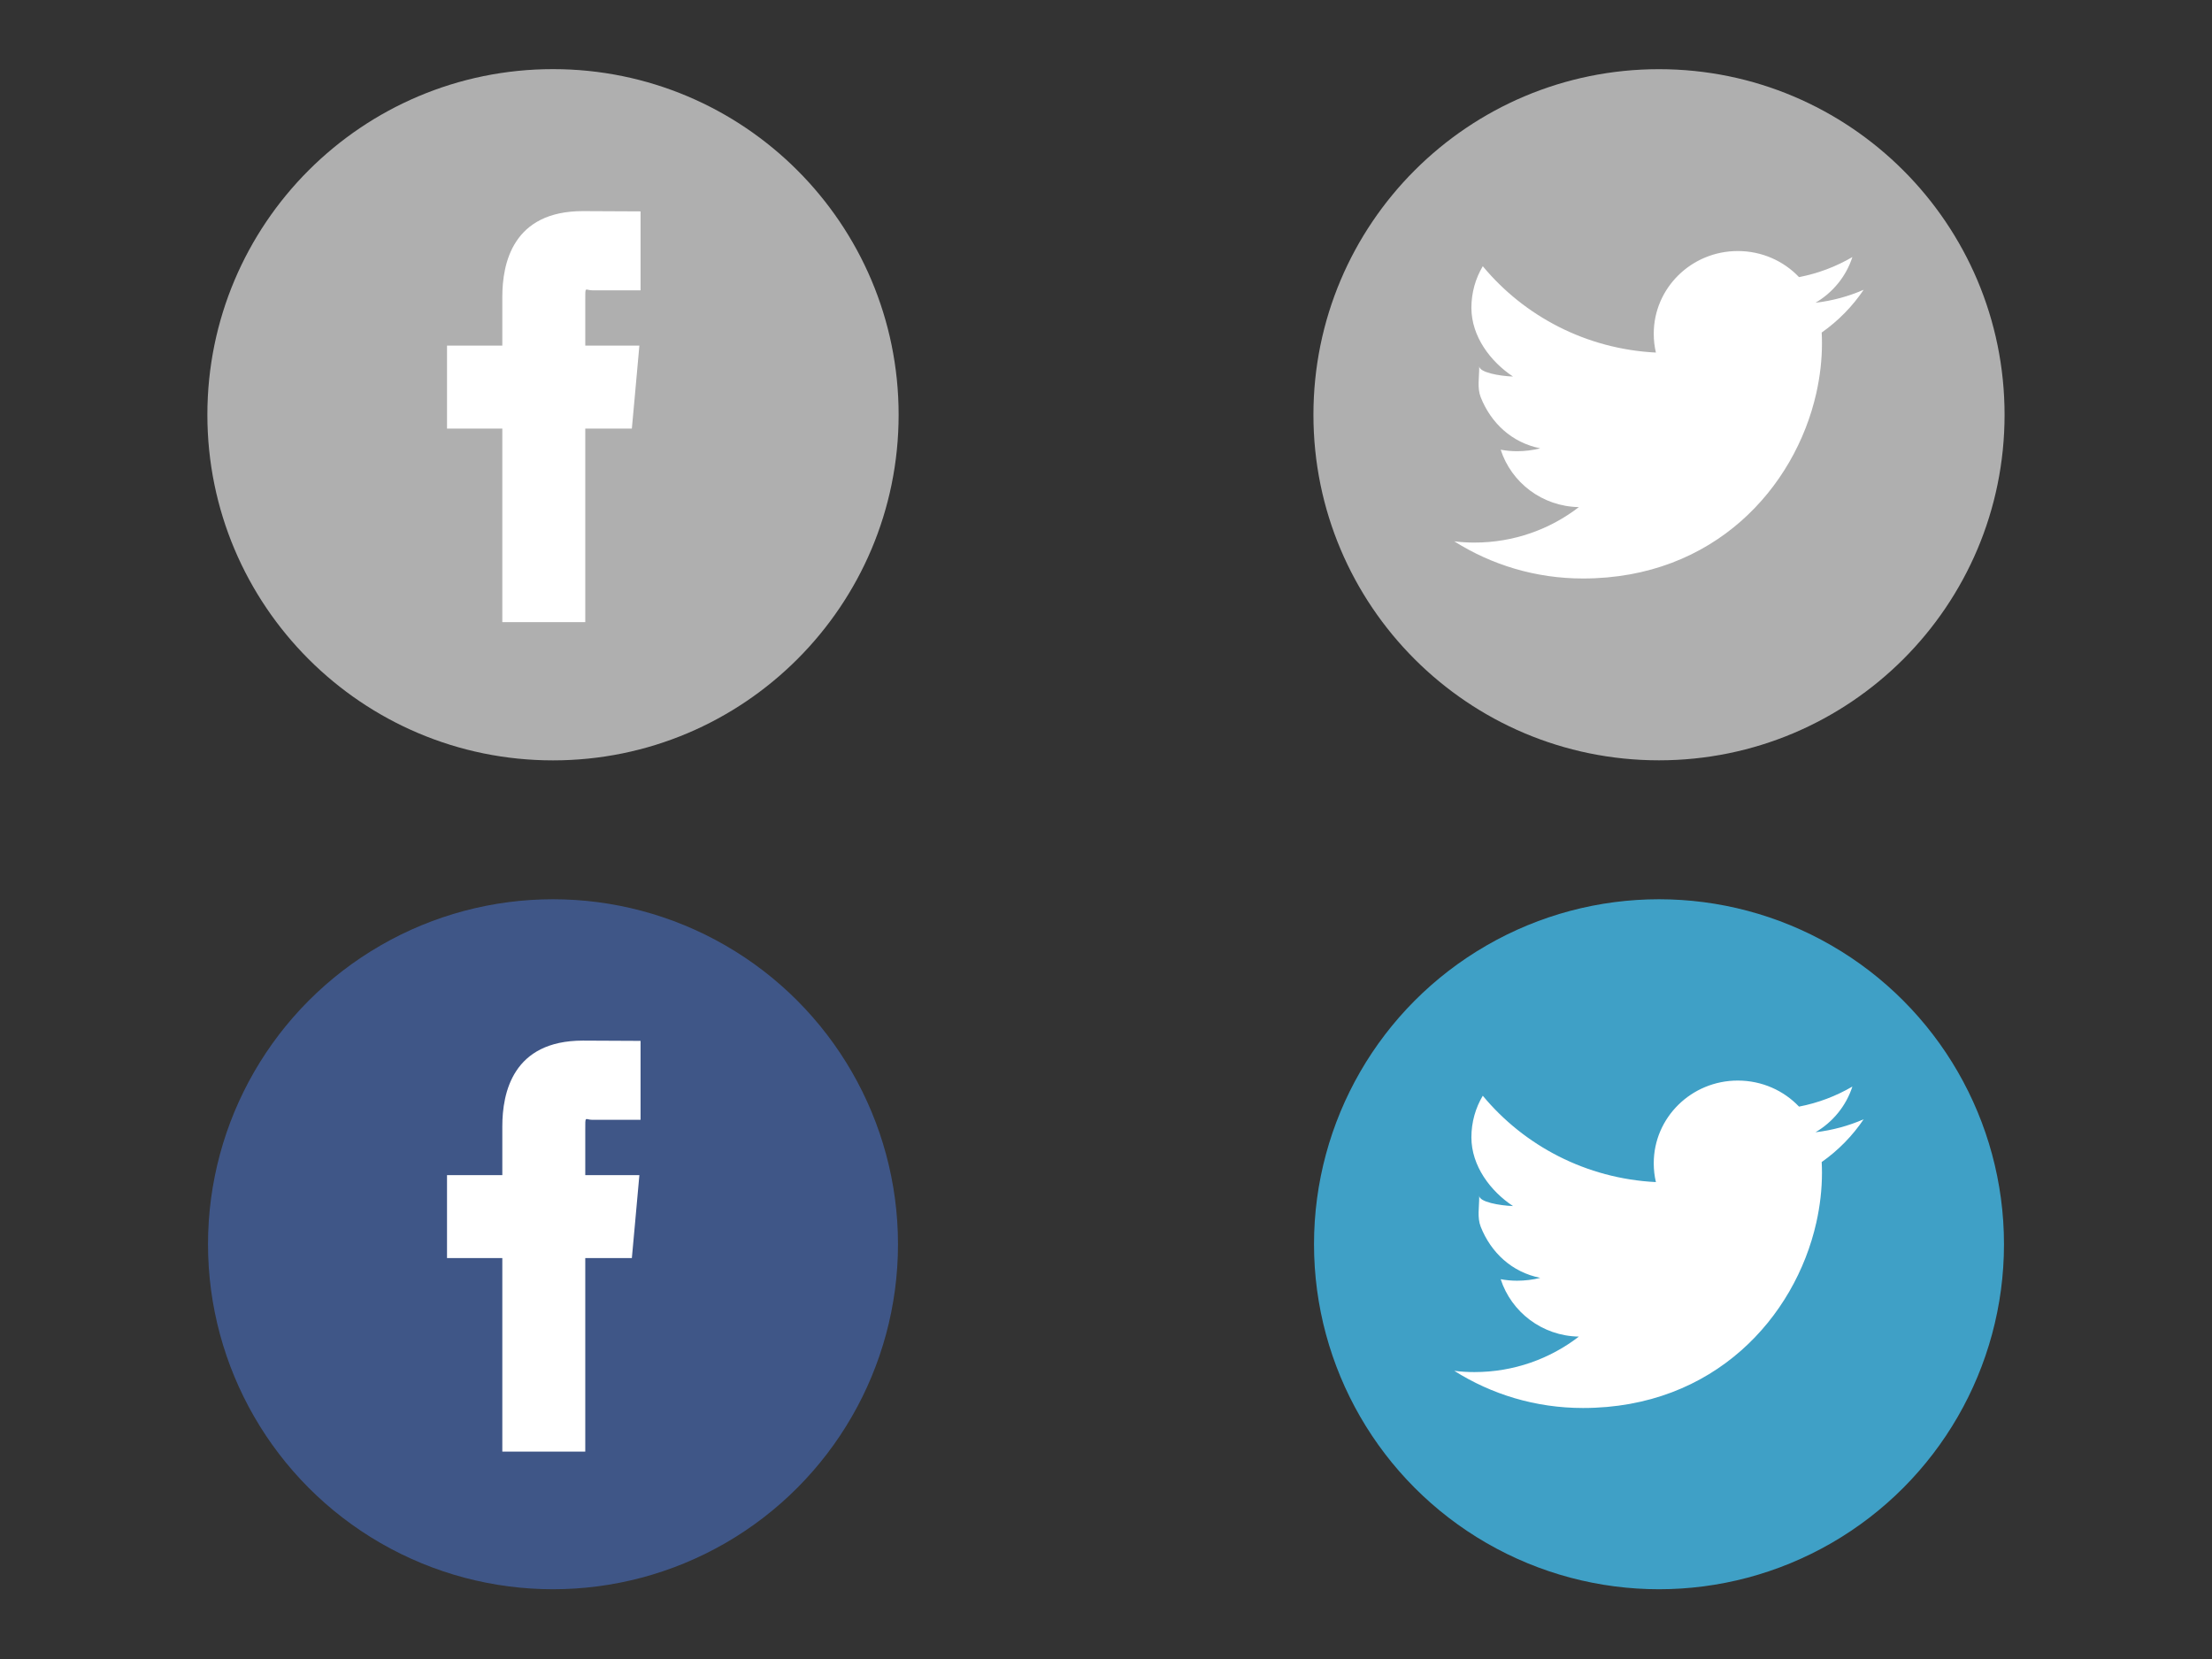 <?xml version="1.0" encoding="utf-8"?>
<!-- Generator: Adobe Illustrator 16.0.0, SVG Export Plug-In . SVG Version: 6.00 Build 0)  -->
<!DOCTYPE svg PUBLIC "-//W3C//DTD SVG 1.1//EN" "http://www.w3.org/Graphics/SVG/1.1/DTD/svg11.dtd">
<svg version="1.1" id="Capa_1" xmlns="http://www.w3.org/2000/svg" xmlns:xlink="http://www.w3.org/1999/xlink" x="0px" y="0px"
	 width="80px" height="60px" viewBox="0 0 80 60" enable-background="new 0 0 80 60" xml:space="preserve">
<rect x="0" y="0" width="80" height="60" fill="#333333" stroke="none"/>
<circle opacity="0.8" fill="#425F9C" cx="20" cy="45" r="12.477"/>
<circle opacity="0.8" fill="#43BCEB" cx="60" cy="45" r="12.477"/>
<g>
	<path fill="#AFAFAF" d="M20,2.5c6.903,0,12.5,5.596,12.5,12.5S26.903,27.5,20,27.5S7.5,21.904,7.5,15S13.097,2.5,20,2.5L20,2.5z"/>
	<path fill="#FFFFFF" d="M21.167,12.5v-1.609c0-0.576-0.014-0.391,0.256-0.391c0.272,0,1.744,0,1.744,0V7.645l-2.087-0.01
		c-2.537,0-2.913,1.891-2.913,3.102V12.5h-2v1.363V15.5h2c0,3,0,7,0,7h3c0,0,0-4,0-7h1.685l0.108-1.181l0.164-1.819H21.167z"/>
</g>
<g>
	<path fill="#AFAFAF" d="M59.998,2.502c6.902,0,12.5,5.596,12.5,12.5c0,6.904-5.598,12.496-12.5,12.496s-12.496-5.592-12.496-12.496
		C47.502,8.098,53.096,2.502,59.998,2.502L59.998,2.502z"/>
	<path fill="#FFFFFF" d="M67.402,10.48c-0.545,0.238-1.129,0.398-1.742,0.469c0.627-0.367,1.109-0.955,1.334-1.652
		c-0.586,0.342-1.236,0.592-1.93,0.725c-0.551-0.58-1.34-0.943-2.215-0.943c-1.679,0-3.039,1.34-3.039,2.99
		c0,0.236,0.026,0.463,0.078,0.682c-2.523-0.127-4.763-1.316-6.261-3.123c-0.262,0.439-0.412,0.955-0.412,1.504
		c0,1.035,0.692,1.949,1.505,2.486c-0.496-0.018-1.222-0.15-1.222-0.375c0,0.014,0,0.027,0,0.037c0,0.387-0.077,0.75,0.054,1.086
		c0.371,0.936,1.129,1.645,2.153,1.848c-0.258,0.068-0.563,0.105-0.839,0.105c-0.197,0-0.407-0.02-0.592-0.055
		c0.386,1.188,1.498,2.053,2.828,2.076c-1.041,0.803-2.355,1.283-3.777,1.283c-0.248,0-0.489-0.014-0.729-0.045
		c1.346,0.85,2.939,1.344,4.654,1.344c4.75,0,7.67-3.289,8.439-6.703c0.135-0.602,0.205-1.211,0.205-1.803
		c0-0.129-0.004-0.26-0.01-0.389C66.484,11.605,66.998,11.078,67.402,10.48L67.402,10.48z"/>
</g>
<g>
	<path fill="#FFFFFF" d="M21.167,42.5v-1.609c0-0.576-0.014-0.391,0.256-0.391c0.272,0,1.744,0,1.744,0v-2.855l-2.087-0.01
		c-2.537,0-2.913,1.891-2.913,3.102V42.5h-2v1.363V45.5h2c0,3,0,7,0,7h3c0,0,0-4,0-7h1.685l0.108-1.182l0.164-1.818H21.167z"/>
</g>
<g>
	<path fill="#FFFFFF" d="M67.402,40.48c-0.545,0.237-1.129,0.397-1.742,0.469c0.627-0.367,1.109-0.955,1.334-1.652
		c-0.586,0.342-1.236,0.592-1.93,0.725c-0.551-0.58-1.34-0.942-2.215-0.942c-1.679,0-3.039,1.34-3.039,2.989
		c0,0.236,0.026,0.464,0.078,0.683c-2.523-0.127-4.763-1.315-6.261-3.123c-0.262,0.438-0.412,0.955-0.412,1.504
		c0,1.035,0.692,1.949,1.505,2.486c-0.496-0.019-1.222-0.15-1.222-0.375c0,0.014,0,0.026,0,0.037c0,0.387-0.077,0.75,0.054,1.086
		c0.371,0.936,1.129,1.645,2.153,1.848c-0.258,0.068-0.563,0.104-0.839,0.104c-0.197,0-0.407-0.02-0.592-0.055
		c0.386,1.188,1.498,2.053,2.828,2.076c-1.041,0.803-2.355,1.283-3.777,1.283c-0.248,0-0.489-0.014-0.729-0.045
		c1.346,0.85,2.939,1.344,4.654,1.344c4.75,0,7.67-3.289,8.439-6.703c0.135-0.602,0.205-1.211,0.205-1.803
		c0-0.129-0.004-0.26-0.01-0.389C66.484,41.605,66.998,41.078,67.402,40.48L67.402,40.48z"/>
</g>
</svg>
